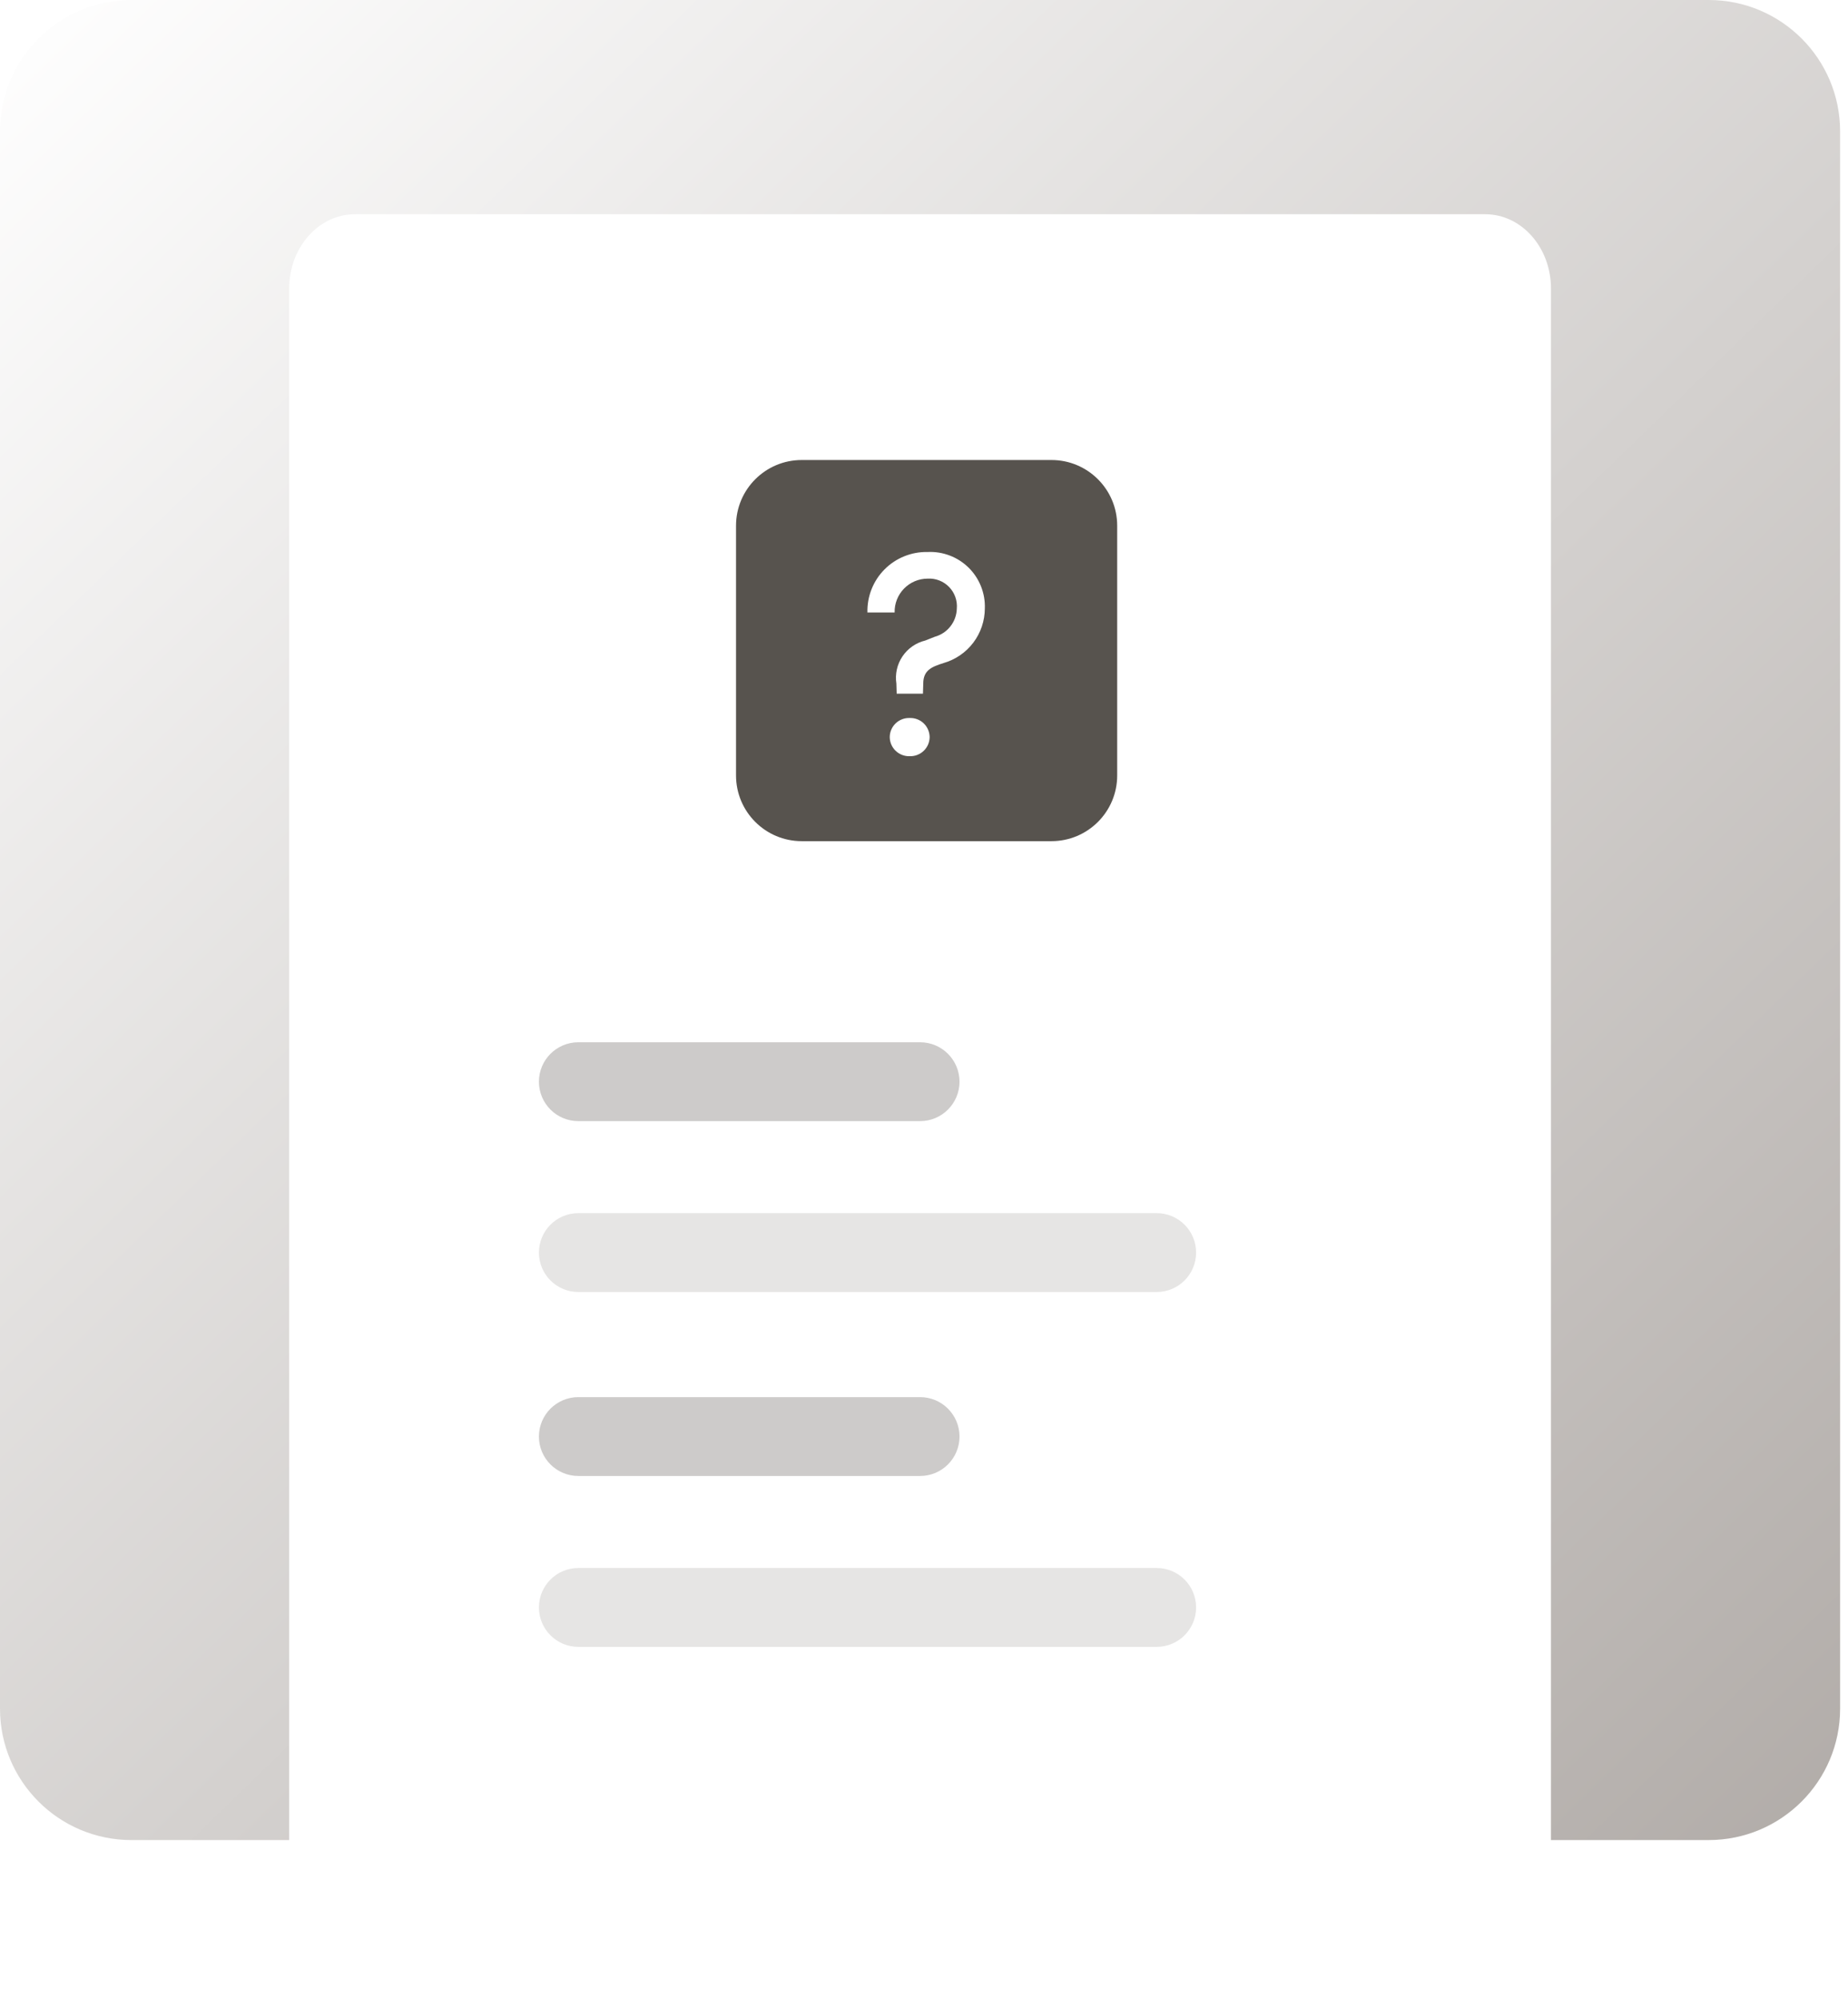 <svg width="74" height="80" viewBox="0 0 74 80" fill="none" xmlns="http://www.w3.org/2000/svg">
<path d="M5.263 0.5H68.421C71.051 0.5 73.184 2.633 73.184 5.263V68.421C73.184 71.051 71.051 73.184 68.421 73.184H5.263C2.633 73.184 0.5 71.051 0.5 68.421V5.263C0.5 2.633 2.633 0.5 5.263 0.5Z" fill="url(#paint0_linear_3499_49004)" stroke="url(#paint1_linear_3499_49004)"/>
<g filter="url(#filter0_d_3499_49004)">
<path d="M59.475 11.579H14.212C12.758 11.579 11.58 12.911 11.58 14.554V77.025C11.58 78.668 12.758 80 14.212 80H59.475C60.928 80 62.106 78.668 62.106 77.025V14.554C62.106 12.911 60.928 11.579 59.475 11.579Z" fill="white"/>
<path opacity="0.3" d="M36.843 44.737H23.159C22.287 44.737 21.58 45.444 21.58 46.316C21.58 47.188 22.287 47.895 23.159 47.895H36.843C37.715 47.895 38.422 47.188 38.422 46.316C38.422 45.444 37.715 44.737 36.843 44.737Z" fill="#57534E"/>
<path opacity="0.15" d="M46.317 51.58H23.159C22.287 51.58 21.58 52.287 21.58 53.159C21.58 54.031 22.287 54.738 23.159 54.738H46.317C47.189 54.738 47.896 54.031 47.896 53.159C47.896 52.287 47.189 51.58 46.317 51.58Z" fill="#57534E"/>
<path opacity="0.3" d="M36.843 58.947H23.159C22.287 58.947 21.58 59.654 21.58 60.526C21.58 61.398 22.287 62.105 23.159 62.105H36.843C37.715 62.105 38.422 61.398 38.422 60.526C38.422 59.654 37.715 58.947 36.843 58.947Z" fill="#57534E"/>
<path opacity="0.15" d="M46.317 65.79H23.159C22.287 65.79 21.58 66.497 21.58 67.369C21.58 68.241 22.287 68.948 23.159 68.948H46.317C47.189 68.948 47.896 68.241 47.896 67.369C47.896 66.497 47.189 65.79 46.317 65.79Z" fill="#57534E"/>
</g>
<path d="M42.104 18.421H32.104C30.651 18.421 29.473 19.599 29.473 21.052V31.052C29.473 32.506 30.651 33.684 32.104 33.684H42.104C43.558 33.684 44.736 32.506 44.736 31.052V21.052C44.736 19.599 43.558 18.421 42.104 18.421Z" fill="#57534E"/>
<path d="M35.906 27.779H36.958L36.97 27.374C36.97 26.841 37.306 26.702 37.781 26.552C38.257 26.416 38.676 26.129 38.975 25.734C39.273 25.34 39.435 24.858 39.436 24.363C39.447 24.061 39.394 23.76 39.282 23.479C39.17 23.198 39.001 22.943 38.786 22.731C38.57 22.519 38.313 22.353 38.03 22.246C37.748 22.138 37.446 22.09 37.144 22.105C36.824 22.098 36.507 22.156 36.211 22.276C35.915 22.395 35.646 22.573 35.421 22.8C35.195 23.026 35.019 23.296 34.901 23.593C34.783 23.889 34.727 24.207 34.735 24.526H35.824C35.819 24.35 35.851 24.175 35.915 24.011C35.98 23.847 36.076 23.697 36.199 23.571C36.322 23.445 36.469 23.344 36.632 23.275C36.794 23.207 36.968 23.171 37.145 23.171C37.304 23.161 37.463 23.186 37.611 23.244C37.76 23.302 37.894 23.391 38.005 23.505C38.116 23.619 38.201 23.756 38.254 23.906C38.308 24.056 38.328 24.216 38.314 24.375C38.307 24.631 38.218 24.879 38.059 25.081C37.901 25.284 37.682 25.43 37.434 25.498L37.052 25.649C36.678 25.74 36.351 25.967 36.137 26.286C35.922 26.606 35.836 26.994 35.894 27.375L35.906 27.779ZM36.427 30.281C36.53 30.285 36.633 30.268 36.729 30.231C36.825 30.194 36.913 30.139 36.988 30.067C37.062 29.996 37.122 29.91 37.163 29.816C37.203 29.721 37.225 29.619 37.226 29.516C37.225 29.413 37.203 29.311 37.162 29.216C37.121 29.122 37.062 29.036 36.987 28.965C36.913 28.894 36.825 28.838 36.729 28.802C36.633 28.765 36.53 28.748 36.427 28.752C36.324 28.748 36.221 28.765 36.125 28.802C36.029 28.838 35.941 28.894 35.866 28.965C35.792 29.036 35.732 29.122 35.691 29.216C35.65 29.311 35.629 29.413 35.628 29.516C35.629 29.619 35.65 29.721 35.691 29.816C35.732 29.91 35.791 29.996 35.866 30.067C35.94 30.139 36.028 30.194 36.125 30.231C36.221 30.268 36.324 30.285 36.427 30.281Z" fill="white"/>
<defs>
<filter id="filter0_d_3499_49004" x="5.58" y="2.579" width="62.525" height="80.421" filterUnits="userSpaceOnUse" color-interpolation-filters="sRGB">
<feFlood flood-opacity="0" result="BackgroundImageFix"/>
<feColorMatrix in="SourceAlpha" type="matrix" values="0 0 0 0 0 0 0 0 0 0 0 0 0 0 0 0 0 0 127 0" result="hardAlpha"/>
<feOffset dy="-3"/>
<feGaussianBlur stdDeviation="3"/>
<feColorMatrix type="matrix" values="0 0 0 0 0.788 0 0 0 0 0.804 0 0 0 0 0.851 0 0 0 0.349 0"/>
<feBlend mode="normal" in2="BackgroundImageFix" result="effect1_dropShadow_3499_49004"/>
<feBlend mode="normal" in="SourceGraphic" in2="effect1_dropShadow_3499_49004" result="shape"/>
</filter>
<linearGradient id="paint0_linear_3499_49004" x1="81.052" y1="83.684" x2="8.66039e-06" y2="-8.38805e-06" gradientUnits="userSpaceOnUse">
<stop stop-color="#A8A29E"/>
<stop offset="1" stop-color="white"/>
</linearGradient>
<linearGradient id="paint1_linear_3499_49004" x1="81.052" y1="83.684" x2="8.66039e-06" y2="-8.38805e-06" gradientUnits="userSpaceOnUse">
<stop stop-color="#A8A29E"/>
<stop offset="1" stop-color="white"/>
</linearGradient>
</defs>
</svg>

